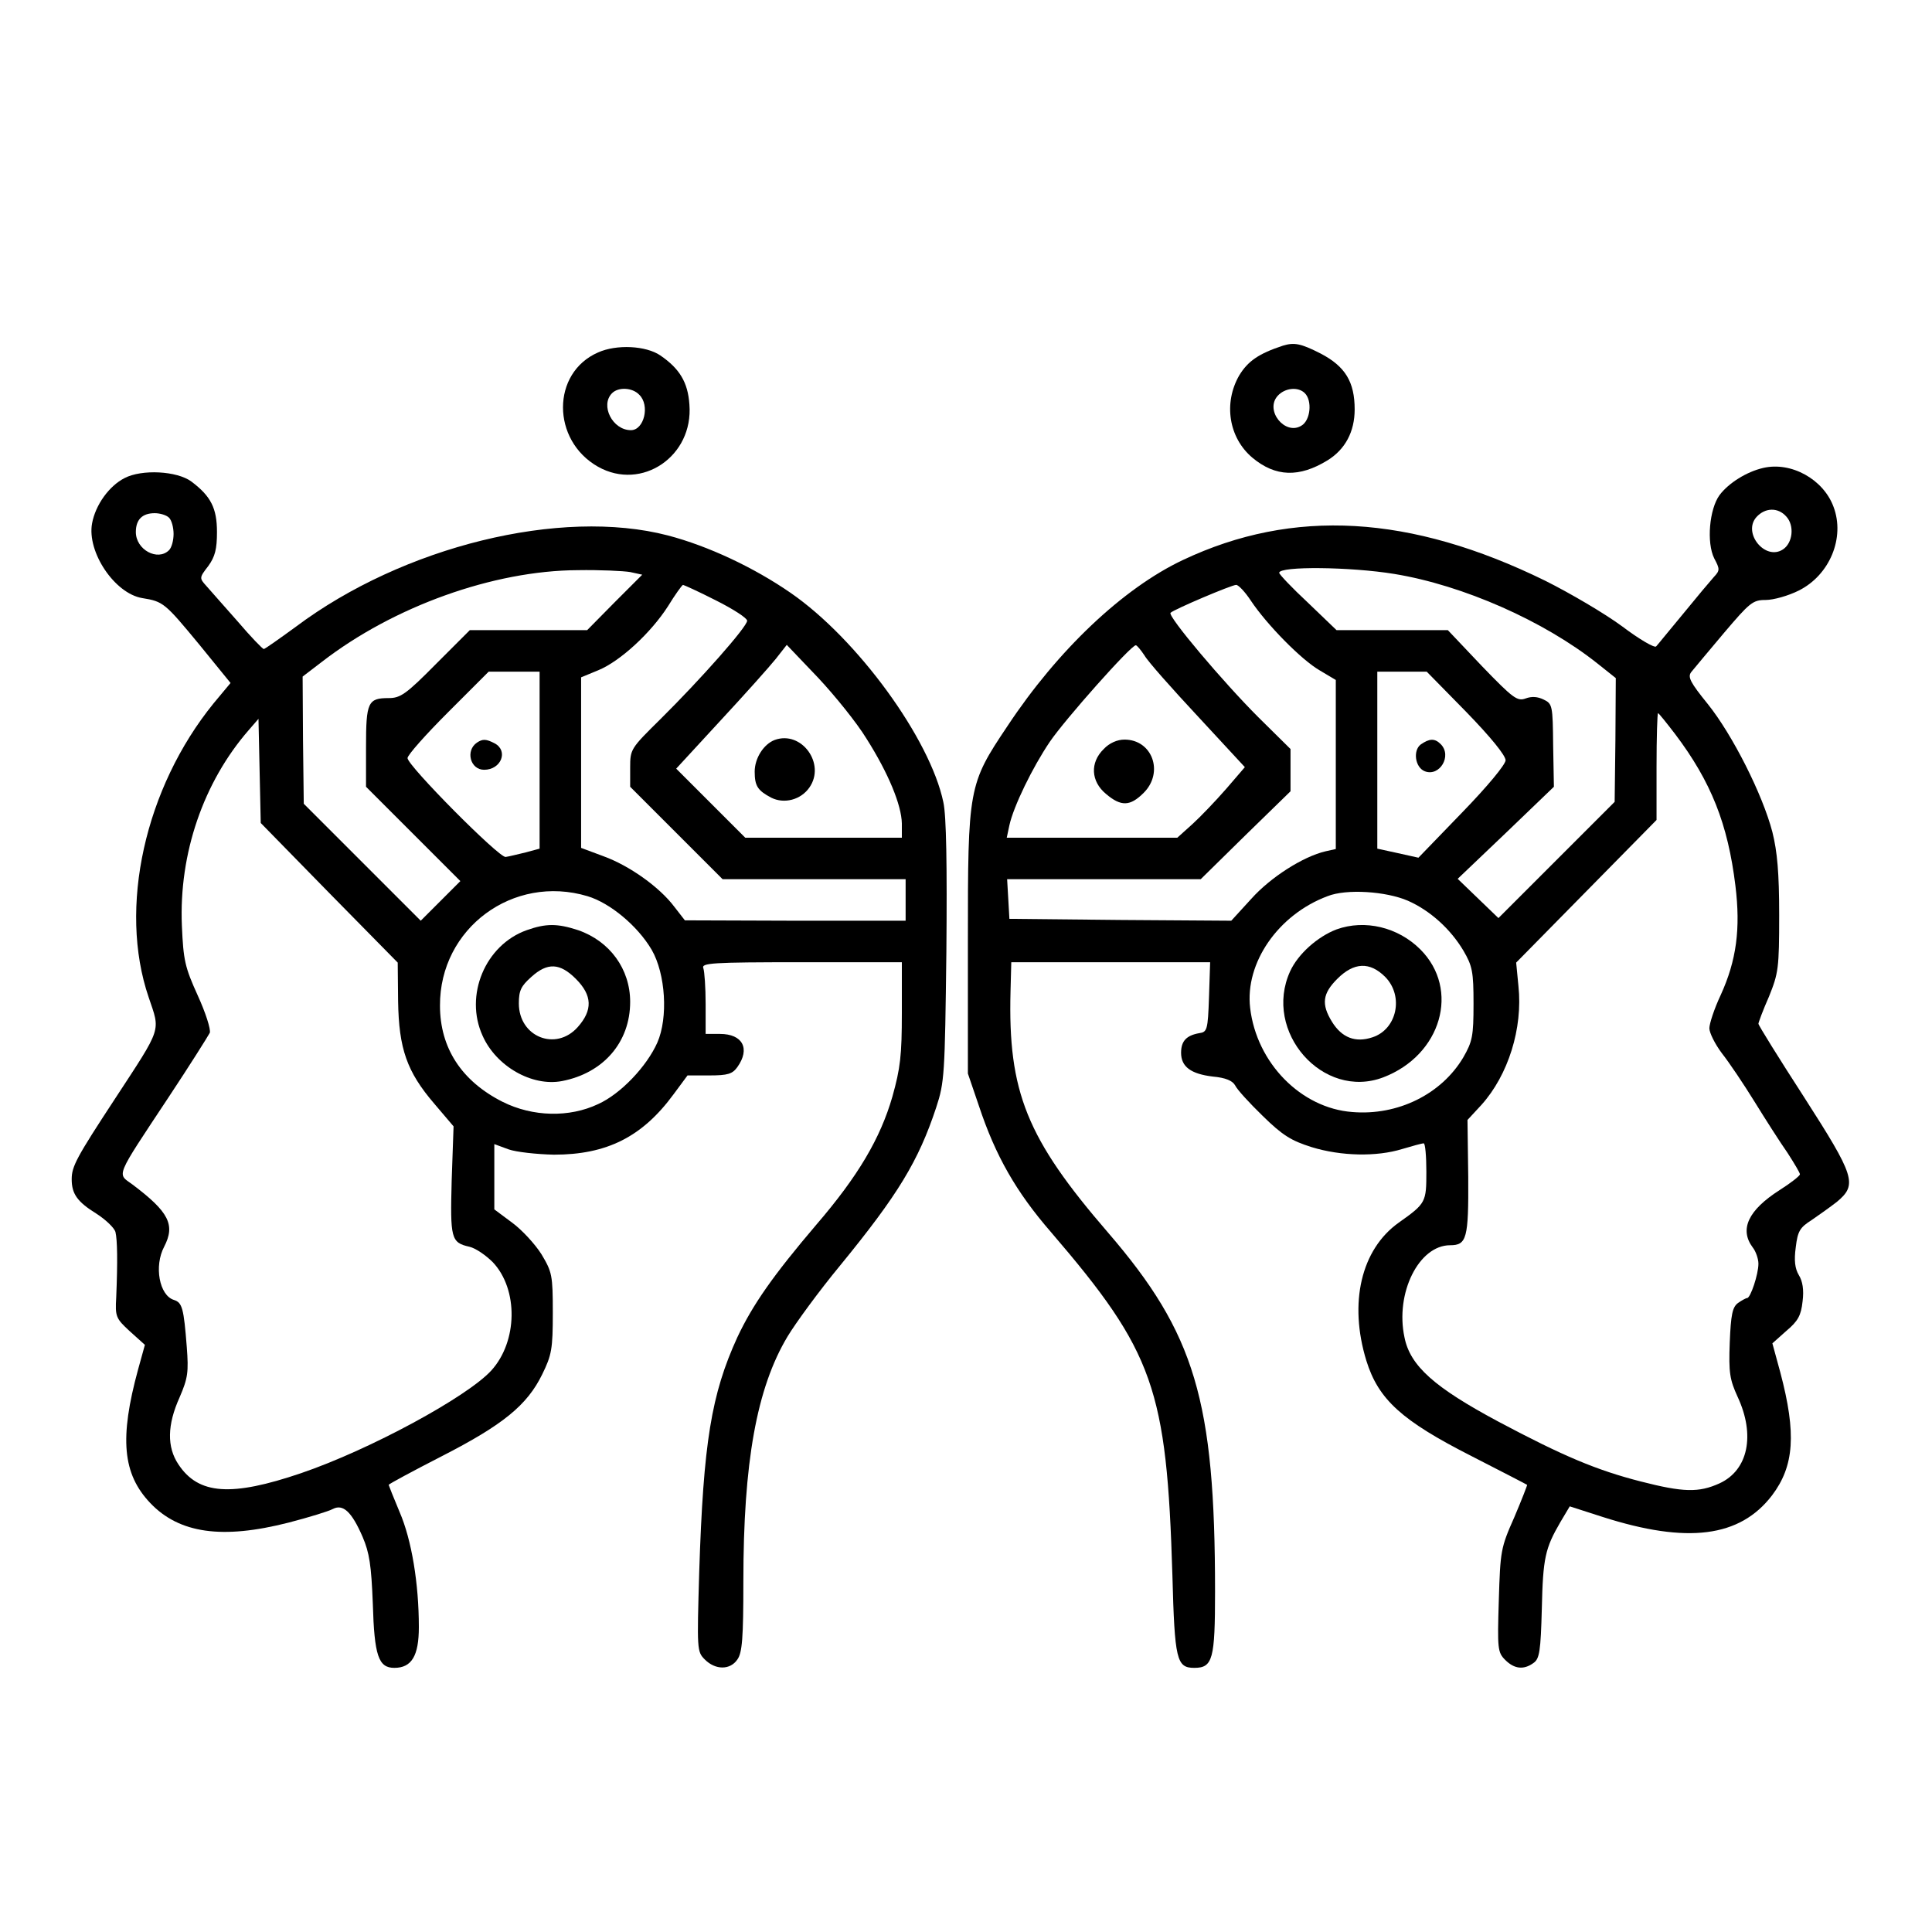 <?xml version="1.0" standalone="no"?>
<!DOCTYPE svg PUBLIC "-//W3C//DTD SVG 20010904//EN"
 "http://www.w3.org/TR/2001/REC-SVG-20010904/DTD/svg10.dtd">
<svg version="1.0" xmlns="http://www.w3.org/2000/svg"
 width="512pt" height="512pt" viewBox="0 0 512 512"
 preserveAspectRatio="xMidYMid meet">

<g transform="translate(0,512) scale(0.1,-0.1)"
fill="#000000" stroke="none">
<path d="M3400 4204 c-64 -21 -93 -41 -116 -79 -42 -73 -28 -165 35 -218 61
-51 124 -53 199 -7 47 29 72 76 72 135 0 73 -25 114 -90 148 -53 27 -70 30
-100 21z m58 -126 c20 -20 15 -72 -9 -86 -43 -27 -98 40 -63 79 19 21 54 25
72 7z"/>
<path d="M1585 4186 c-124 -54 -124 -233 0 -303 116 -65 253 28 242 165 -4 59
-26 95 -77 130 -38 26 -116 30 -165 8z m109 -112 c29 -28 13 -94 -22 -94 -49
0 -82 66 -50 98 17 17 54 15 72 -4z"/>
<path d="M4673 3880 c-44 -10 -92 -40 -116 -72 -27 -37 -35 -126 -14 -168 15
-28 15 -32 -1 -49 -9 -10 -46 -54 -81 -97 -36 -43 -68 -83 -72 -87 -4 -5 -45
19 -90 53 -46 34 -138 88 -204 121 -357 175 -668 193 -960 55 -159 -75 -332
-239 -465 -440 -104 -155 -105 -163 -105 -571 l0 -350 29 -85 c44 -133 99
-229 191 -335 273 -318 307 -415 322 -910 6 -224 11 -245 58 -245 49 0 55 23
55 202 0 507 -53 684 -284 952 -215 249 -265 372 -258 639 l2 77 264 0 263 0
-3 -92 c-3 -88 -5 -93 -26 -96 -34 -6 -48 -21 -48 -52 0 -37 26 -56 84 -63 34
-3 52 -11 59 -23 5 -11 38 -47 73 -81 53 -52 76 -66 130 -83 78 -24 172 -26
240 -5 27 8 52 15 57 15 4 0 7 -34 7 -75 0 -81 -1 -84 -73 -135 -100 -71 -133
-213 -86 -366 32 -103 94 -159 279 -253 80 -41 146 -75 147 -76 1 0 -14 -39
-34 -86 -36 -81 -37 -89 -41 -220 -4 -129 -3 -138 17 -158 24 -24 49 -27 75
-8 16 11 19 32 22 144 3 135 9 160 49 229 l25 42 87 -28 c225 -72 364 -54 449
57 59 78 65 164 22 326 l-21 77 37 33 c31 26 39 41 43 78 4 31 0 54 -10 70
-10 17 -13 38 -8 74 5 42 11 52 41 71 19 13 50 35 68 49 55 46 48 67 -88 279
-66 102 -120 189 -120 193 0 3 12 36 28 72 25 62 27 75 27 216 0 112 -5 168
-18 220 -26 100 -106 258 -171 339 -47 58 -54 72 -44 85 7 9 46 55 87 104 68
80 76 87 110 87 21 0 60 11 88 25 82 41 123 140 92 222 -27 73 -112 120 -186
103z m61 -129 c22 -24 17 -70 -9 -87 -47 -31 -108 44 -70 86 23 25 57 26 79 1z
m-1039 -152 c183 -30 397 -125 538 -237 l49 -39 -1 -164 -2 -164 -154 -154
-154 -154 -54 52 -54 52 128 122 127 122 -2 110 c-1 105 -2 110 -25 121 -16 8
-32 9 -48 3 -22 -8 -33 0 -116 86 l-90 95 -148 0 -147 0 -76 73 c-42 39 -76
75 -76 79 0 18 189 16 305 -3z m-380 -71 c42 -63 134 -157 183 -185 l42 -25 0
-224 0 -224 -27 -6 c-60 -14 -146 -69 -197 -126 l-53 -58 -294 2 -294 3 -3 53
-3 52 256 0 257 0 119 117 119 116 0 56 0 56 -86 85 c-93 93 -240 267 -232
276 9 9 162 74 174 74 6 0 24 -19 39 -42z m-282 -145 c9 -16 73 -88 142 -162
l124 -134 -49 -57 c-28 -32 -68 -74 -90 -94 l-40 -36 -226 0 -226 0 7 33 c11
50 61 153 107 221 40 59 215 256 228 256 3 0 13 -12 23 -27z m853 -150 c65
-67 104 -115 104 -128 -1 -12 -48 -69 -116 -139 l-115 -119 -54 12 -55 12 0
235 0 234 66 0 65 0 105 -107z m553 -58 c96 -127 140 -239 160 -402 14 -114 3
-198 -39 -290 -17 -36 -30 -76 -30 -88 0 -12 15 -42 33 -66 19 -24 58 -82 87
-129 29 -47 68 -108 87 -135 18 -28 33 -53 33 -57 0 -4 -24 -23 -54 -42 -83
-53 -107 -104 -71 -152 8 -10 15 -30 15 -43 0 -28 -21 -91 -30 -91 -3 0 -14
-6 -24 -13 -15 -11 -19 -31 -22 -105 -3 -80 0 -98 21 -144 47 -101 28 -194
-48 -229 -55 -25 -96 -24 -209 5 -117 30 -205 67 -378 159 -168 90 -233 147
-248 223 -25 117 38 244 121 244 44 0 49 18 48 180 l-2 152 37 40 c71 79 110
203 98 315 l-6 62 186 189 186 189 0 141 c0 78 2 142 4 142 2 0 22 -25 45 -55z
m-708 -442 c59 -26 113 -75 147 -132 24 -41 27 -56 27 -141 0 -86 -3 -100 -27
-142 -58 -98 -174 -155 -294 -145 -136 10 -254 130 -271 276 -14 119 74 247
205 296 50 20 155 13 213 -12z"/>
<path d="M2925 3135 c-37 -36 -34 -86 6 -119 40 -34 64 -33 100 3 54 54 23
141 -51 141 -19 0 -40 -9 -55 -25z"/>
<path d="M3765 3147 c-21 -16 -15 -61 11 -71 39 -15 73 41 42 72 -16 16 -30
15 -53 -1z"/>
<path d="M3542 2657 c-50 -19 -102 -65 -123 -111 -73 -160 87 -342 247 -281
154 59 204 233 98 339 -59 59 -147 80 -222 53z m129 -126 c50 -51 31 -139 -34
-160 -45 -15 -81 -1 -107 41 -29 47 -25 75 14 114 44 44 86 46 127 5z"/>
<path d="M330 3853 c-41 -21 -77 -71 -86 -120 -14 -76 60 -186 133 -198 56 -9
60 -13 151 -123 l83 -102 -45 -54 c-182 -224 -253 -542 -172 -779 31 -92 37
-76 -90 -270 -101 -154 -114 -178 -114 -212 0 -39 15 -60 65 -91 25 -16 48
-38 51 -49 5 -21 6 -77 2 -173 -3 -51 -1 -56 36 -90 l40 -36 -18 -65 c-50
-183 -41 -277 32 -354 77 -81 191 -97 367 -52 54 14 106 30 117 36 27 14 50
-7 79 -74 18 -42 23 -75 27 -177 4 -138 15 -170 57 -170 46 0 65 32 65 108 0
115 -19 231 -51 305 -16 38 -29 71 -29 72 0 2 63 36 141 76 162 83 226 135
266 217 25 51 28 67 28 163 0 100 -2 108 -30 155 -17 27 -52 65 -78 84 l-47
35 0 86 0 87 38 -14 c20 -7 74 -13 120 -14 140 0 234 47 317 160 l37 50 58 0
c49 0 61 4 74 22 35 49 14 88 -46 88 l-38 0 0 79 c0 44 -3 86 -6 95 -6 14 21
16 260 16 l266 0 0 -134 c0 -113 -4 -147 -25 -222 -32 -111 -91 -211 -202
-340 -114 -134 -168 -211 -209 -298 -69 -151 -90 -279 -101 -622 -6 -207 -6
-211 15 -232 28 -28 67 -28 86 0 13 18 16 56 16 208 0 314 35 511 117 648 21
35 83 120 140 189 153 187 207 276 254 418 22 67 23 86 27 413 2 228 0 360 -8
396 -35 168 -228 433 -405 555 -97 67 -218 124 -325 152 -284 74 -702 -29
-986 -242 -44 -32 -82 -59 -85 -59 -3 0 -35 33 -69 73 -35 39 -72 82 -83 94
-19 21 -19 22 5 53 18 25 23 45 23 90 0 63 -16 95 -68 134 -38 28 -131 33
-177 9z m118 -105 c7 -7 12 -26 12 -43 0 -17 -5 -36 -12 -43 -30 -30 -88 1
-88 48 0 33 17 50 50 50 14 0 31 -5 38 -12z m1222 -144 l32 -7 -73 -73 -73
-74 -156 0 -155 0 -90 -90 c-79 -80 -94 -90 -125 -90 -55 0 -60 -11 -60 -129
l0 -106 125 -125 125 -125 -53 -53 -52 -52 -155 155 -155 155 -2 168 -1 169
51 39 c190 147 455 242 678 243 59 1 121 -2 139 -5z m227 -75 c46 -23 83 -47
83 -54 0 -16 -123 -155 -229 -260 -80 -79 -81 -80 -81 -130 l0 -50 122 -122
123 -123 242 0 243 0 0 -55 0 -55 -292 0 -293 1 -28 36 c-39 52 -119 109 -188
134 l-59 22 0 226 0 226 46 19 c58 24 139 99 184 169 19 31 37 56 40 57 2 0
42 -18 87 -41z m399 -366 c59 -93 93 -177 94 -225 l0 -38 -207 0 -208 0 -91
91 -92 92 117 127 c65 70 131 144 147 164 l29 37 83 -87 c45 -48 103 -120 128
-161z m-866 -58 l0 -234 -37 -10 c-21 -5 -45 -11 -53 -12 -17 -3 -260 242
-260 262 0 8 48 62 107 121 l108 108 67 0 68 0 0 -235z m-558 -351 l182 -185
1 -102 c2 -126 23 -187 96 -272 l51 -60 -5 -143 c-4 -154 -2 -165 47 -176 17
-4 44 -23 62 -41 68 -72 66 -210 -4 -287 -64 -70 -322 -210 -504 -272 -185
-63 -272 -57 -325 23 -31 46 -30 105 3 178 22 51 24 67 19 133 -8 103 -12 118
-34 125 -39 12 -53 90 -26 141 30 58 13 92 -84 165 -41 30 -48 14 95 230 57
86 106 164 110 172 3 9 -11 53 -32 99 -34 75 -38 93 -42 185 -8 191 57 380
177 518 l26 30 3 -138 3 -138 181 -185z m685 -9 c60 -18 133 -79 170 -142 37
-64 44 -180 15 -246 -28 -63 -97 -136 -157 -163 -76 -36 -173 -34 -253 6 -109
55 -166 143 -166 255 -1 205 194 349 391 290z"/>
<path d="M2053 3159 c-29 -11 -53 -48 -53 -84 0 -38 8 -50 44 -69 34 -17 78
-6 101 27 44 63 -21 152 -92 126z"/>
<path d="M1264 3152 c-31 -21 -18 -72 19 -72 45 0 65 50 28 70 -23 12 -32 12
-47 2z"/>
<path d="M1396 2655 c-110 -39 -166 -173 -117 -280 36 -81 131 -135 210 -120
110 21 181 103 181 210 0 87 -54 161 -138 190 -55 18 -85 18 -136 0z m130
-129 c44 -44 45 -83 5 -128 -58 -65 -156 -26 -156 63 0 34 6 46 33 70 43 39
76 37 118 -5z"/>
</g>
</svg>

